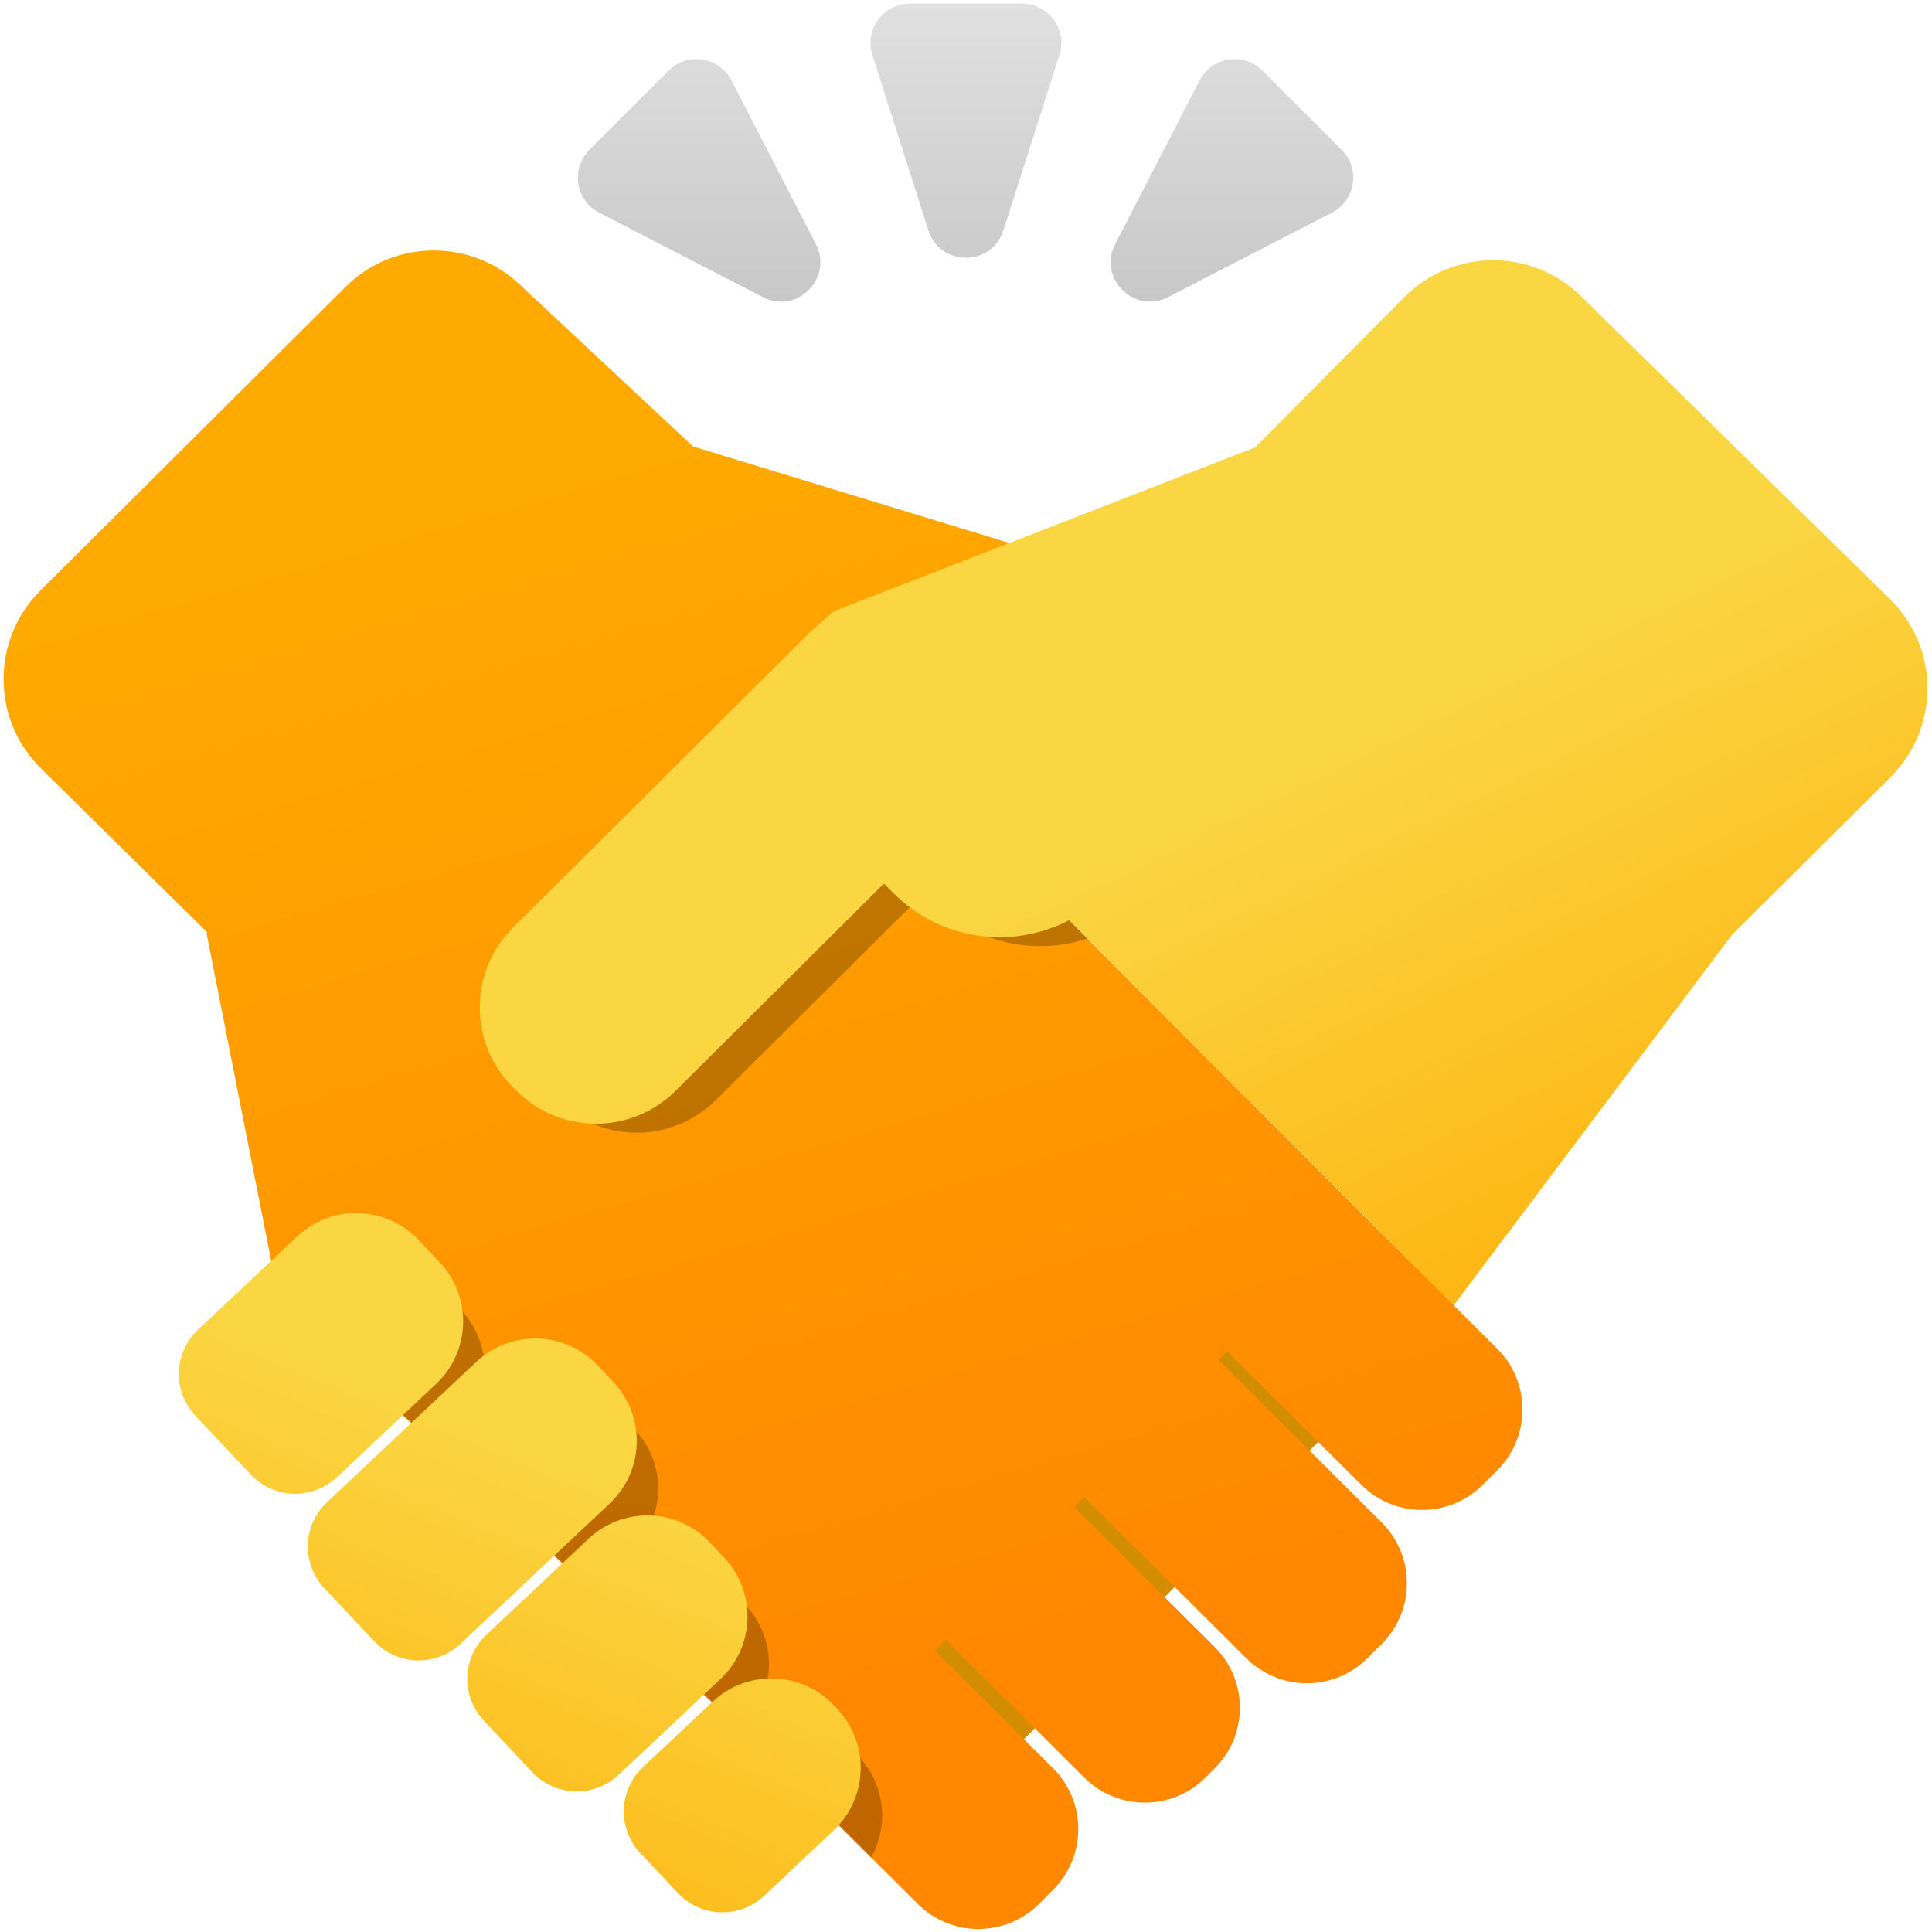 <svg width="1080" height="1080" viewBox="0 0 1080 1080" fill="none" xmlns="http://www.w3.org/2000/svg">
<path d="M565.55 979.18L812.719 729.417L754.834 672.18L500.719 913.27L565.55 979.18Z" fill="#D38D00"/>
<path fill-rule="evenodd" clip-rule="evenodd" d="M22.852 429.523L115.81 521.182L115.438 521.555L155.936 726.824L427.394 978.826L427.281 978.94L513.028 1064.32C531.814 1083.02 562.215 1082.96 580.93 1064.19L588.763 1056.33C607.478 1037.55 607.421 1007.17 588.635 988.467L522.64 922.757L528.665 916.579L606.109 993.688C624.894 1012.39 655.295 1012.33 674.01 993.56L679.079 988.474C697.794 969.699 697.737 939.315 678.951 920.611L600.71 842.708L606.297 836.979L696.646 926.937C715.432 945.641 745.833 945.584 764.548 926.808L772.453 918.878C791.168 900.103 791.11 869.72 772.325 851.015L681.147 760.232L685.949 755.308L761.039 830.072C779.824 848.776 810.225 848.719 828.94 829.944L837.064 821.794C855.779 803.019 855.721 772.635 836.936 753.931L761.016 678.34L761.099 678.254L520.423 437.135L564.392 303.565L387.394 249.577L290.301 158.853C262.776 133.135 219.835 133.81 193.133 160.382L22.624 330.06C-4.964 357.513 -4.861 402.197 22.852 429.523Z" fill="url(#paint0_linear_98_117)"/>
<mask id="mask0_98_117" style="mask-type:alpha" maskUnits="userSpaceOnUse" x="2" y="140" width="850" height="939">
<path fill-rule="evenodd" clip-rule="evenodd" d="M22.852 429.523L115.81 521.182L115.438 521.555L155.936 726.824L427.394 978.826L427.281 978.94L513.028 1064.32C531.814 1083.02 562.215 1082.96 580.93 1064.19L588.763 1056.33C607.478 1037.55 607.421 1007.17 588.635 988.467L522.64 922.757L528.665 916.579L606.109 993.688C624.894 1012.39 655.295 1012.33 674.01 993.56L679.079 988.474C697.794 969.699 697.737 939.315 678.951 920.611L600.71 842.708L606.297 836.979L696.646 926.937C715.432 945.641 745.833 945.584 764.548 926.808L772.453 918.878C791.168 900.103 791.11 869.72 772.325 851.015L681.147 760.232L685.949 755.308L761.039 830.072C779.824 848.776 810.225 848.719 828.94 829.944L837.064 821.794C855.779 803.019 855.721 772.635 836.936 753.931L761.016 678.34L761.099 678.254L520.423 437.135L564.392 303.565L387.394 249.577L290.301 158.853C262.776 133.135 219.835 133.81 193.133 160.382L22.624 330.06C-4.964 357.513 -4.861 402.197 22.852 429.523Z" fill="url(#paint1_linear_98_117)"/>
</mask>
<g mask="url(#mask0_98_117)">
<g filter="url(#filter0_f_98_117)">
<path fill-rule="evenodd" clip-rule="evenodd" d="M152.201 850.919C165.07 864.593 186.594 865.252 200.275 852.39L255.783 800.207C275.098 782.05 276.027 751.681 257.859 732.376L246.031 719.809C227.862 700.504 197.476 699.574 178.161 717.732L122.653 769.914C108.972 782.776 108.313 804.288 121.183 817.962L152.201 850.919ZM221.233 944.088C234.103 957.763 255.626 958.421 269.308 945.559L352.822 867.049C372.137 848.891 373.066 818.522 354.898 799.217L346.153 789.926C327.985 770.622 297.599 769.692 278.284 787.85L194.769 866.36C181.088 879.222 180.43 900.733 193.299 914.408L221.233 944.088ZM357.707 1018.79C344.026 1031.65 322.502 1030.99 309.633 1017.31L282.459 988.442C269.589 974.768 270.248 953.256 283.929 940.395L340.968 886.773C360.283 868.615 390.67 869.545 408.838 888.849L416.822 897.333C434.991 916.637 434.061 947.006 414.747 965.164L357.707 1018.79ZM391.022 1084.9C403.891 1098.57 425.415 1099.23 439.096 1086.37L478.005 1049.79C497.32 1031.63 498.249 1001.26 480.08 981.959L478.186 979.946C460.018 960.642 429.631 959.712 410.317 977.87L371.408 1014.45C357.727 1027.31 357.068 1048.82 369.938 1062.49L391.022 1084.9Z" fill="black" fill-opacity="0.25"/>
</g>
</g>
<path fill-rule="evenodd" clip-rule="evenodd" d="M140.212 824.329C153.082 838.003 174.605 838.662 188.287 825.8L243.795 773.618C263.11 755.46 264.039 725.091 245.871 705.786L234.043 693.219C215.874 673.914 185.488 672.984 166.173 691.142L110.665 743.325C96.983 756.186 96.325 777.698 109.194 791.372L140.212 824.329ZM209.245 917.499C222.114 931.173 243.638 931.831 257.319 918.97L340.834 840.459C360.149 822.301 361.078 791.932 342.909 772.628L334.165 763.337C315.997 744.032 285.61 743.102 266.295 761.26L182.781 839.77C169.1 852.632 168.441 874.144 181.311 887.818L209.245 917.499ZM345.719 992.196C332.037 1005.06 310.514 1004.4 297.644 990.725L270.471 961.852C257.601 948.178 258.259 926.666 271.941 913.805L328.98 860.183C348.295 842.025 378.681 842.955 396.85 862.26L404.834 870.743C423.002 890.047 422.073 920.416 402.758 938.574L345.719 992.196ZM379.034 1058.31C391.903 1071.98 413.427 1072.64 427.108 1059.78L466.017 1023.2C485.331 1005.04 486.261 974.674 468.092 955.369L466.198 953.357C448.029 934.052 417.643 933.122 398.328 951.28L359.42 987.857C345.738 1000.72 345.08 1022.23 357.95 1035.9L379.034 1058.31Z" fill="url(#paint2_linear_98_117)"/>
<g filter="url(#filter1_f_98_117)">
<path fill-rule="evenodd" clip-rule="evenodd" d="M311.319 614.682C335.81 639.28 375.615 639.378 400.227 614.901L516.792 498.978L521.952 504.161C554.684 537.037 607.885 537.168 640.779 504.454L651.709 493.585C672.38 473.027 672.463 439.614 651.893 418.954L625.302 392.245C607.975 374.843 581.522 372.041 561.257 383.876L537.626 360.142C520.091 342.53 491.591 342.459 473.969 359.985L309.387 523.662C284.775 548.139 284.676 587.923 309.167 612.521L311.319 614.682Z" fill="black" fill-opacity="0.25"/>
</g>
<path fill-rule="evenodd" clip-rule="evenodd" d="M701.156 250.598L784.995 166.151C812.111 138.837 856.192 138.539 883.676 165.483L1056.44 334.857C1084.3 362.171 1084.45 406.99 1056.78 434.493L967.539 523.183L967.642 523.289L812.591 729.714L597.709 514.379C565.962 530.945 525.863 525.847 499.272 499.14L494.106 493.951L377.548 609.869C352.936 634.346 313.13 634.247 288.639 609.649L286.488 607.488C261.997 582.89 262.095 543.107 286.707 518.63L451.102 355.139L450.998 355.026L466.04 341.727L700.931 250.368L701.156 250.598Z" fill="url(#paint3_linear_98_117)"/>
<path fill-rule="evenodd" clip-rule="evenodd" d="M518.983 128.778C525.502 149.185 554.377 149.185 560.896 128.778L592.23 30.695C596.765 16.501 586.174 2 571.274 2H508.605C493.705 2 483.114 16.501 487.648 30.695L518.983 128.778ZM426.431 166.079C445.471 175.899 465.888 155.482 456.068 136.442L408.869 44.93C402.039 31.687 384.297 28.922 373.761 39.458L329.447 83.772C318.911 94.308 321.676 112.051 334.919 118.881L426.431 166.079ZM623.397 136.442C613.577 155.482 633.994 175.899 653.034 166.079L744.546 118.881C757.789 112.051 760.554 94.308 750.018 83.772L705.704 39.458C695.168 28.922 677.426 31.687 670.595 44.93L623.397 136.442Z" fill="url(#paint4_linear_98_117)"/>
<defs>
<filter id="filter0_f_98_117" x="61.945" y="654.699" width="481.176" height="490.9" filterUnits="userSpaceOnUse" color-interpolation-filters="sRGB">
<feFlood flood-opacity="0" result="BackgroundImageFix"/>
<feBlend mode="normal" in="SourceGraphic" in2="BackgroundImageFix" result="shape"/>
<feGaussianBlur stdDeviation="25" result="effect1_foregroundBlur_98_117"/>
</filter>
<filter id="filter1_f_98_117" x="240.863" y="296.887" width="476.402" height="386.309" filterUnits="userSpaceOnUse" color-interpolation-filters="sRGB">
<feFlood flood-opacity="0" result="BackgroundImageFix"/>
<feBlend mode="normal" in="SourceGraphic" in2="BackgroundImageFix" result="shape"/>
<feGaussianBlur stdDeviation="25" result="effect1_foregroundBlur_98_117"/>
</filter>
<linearGradient id="paint0_linear_98_117" x1="308" y1="267.5" x2="501.813" y2="937.265" gradientUnits="userSpaceOnUse">
<stop stop-color="#FFAA00"/>
<stop offset="1" stop-color="#FF8800"/>
</linearGradient>
<linearGradient id="paint1_linear_98_117" x1="320.833" y1="11.069" x2="413.11" y2="1098.38" gradientUnits="userSpaceOnUse">
<stop stop-color="#C9A227"/>
<stop offset="1" stop-color="#A47E1B"/>
</linearGradient>
<linearGradient id="paint2_linear_98_117" x1="395.5" y1="846.5" x2="253.009" y2="1191.8" gradientUnits="userSpaceOnUse">
<stop stop-color="#FAD643"/>
<stop offset="1" stop-color="#FFAA00"/>
</linearGradient>
<linearGradient id="paint3_linear_98_117" x1="632" y1="468" x2="825.071" y2="864.465" gradientUnits="userSpaceOnUse">
<stop stop-color="#FAD643"/>
<stop offset="1" stop-color="#FFAA00"/>
</linearGradient>
<linearGradient id="paint4_linear_98_117" x1="539.732" y1="2" x2="539.732" y2="168.628" gradientUnits="userSpaceOnUse">
<stop stop-color="#E0E0E0"/>
<stop offset="1" stop-color="#C8C8C8"/>
</linearGradient>
</defs>
</svg>
